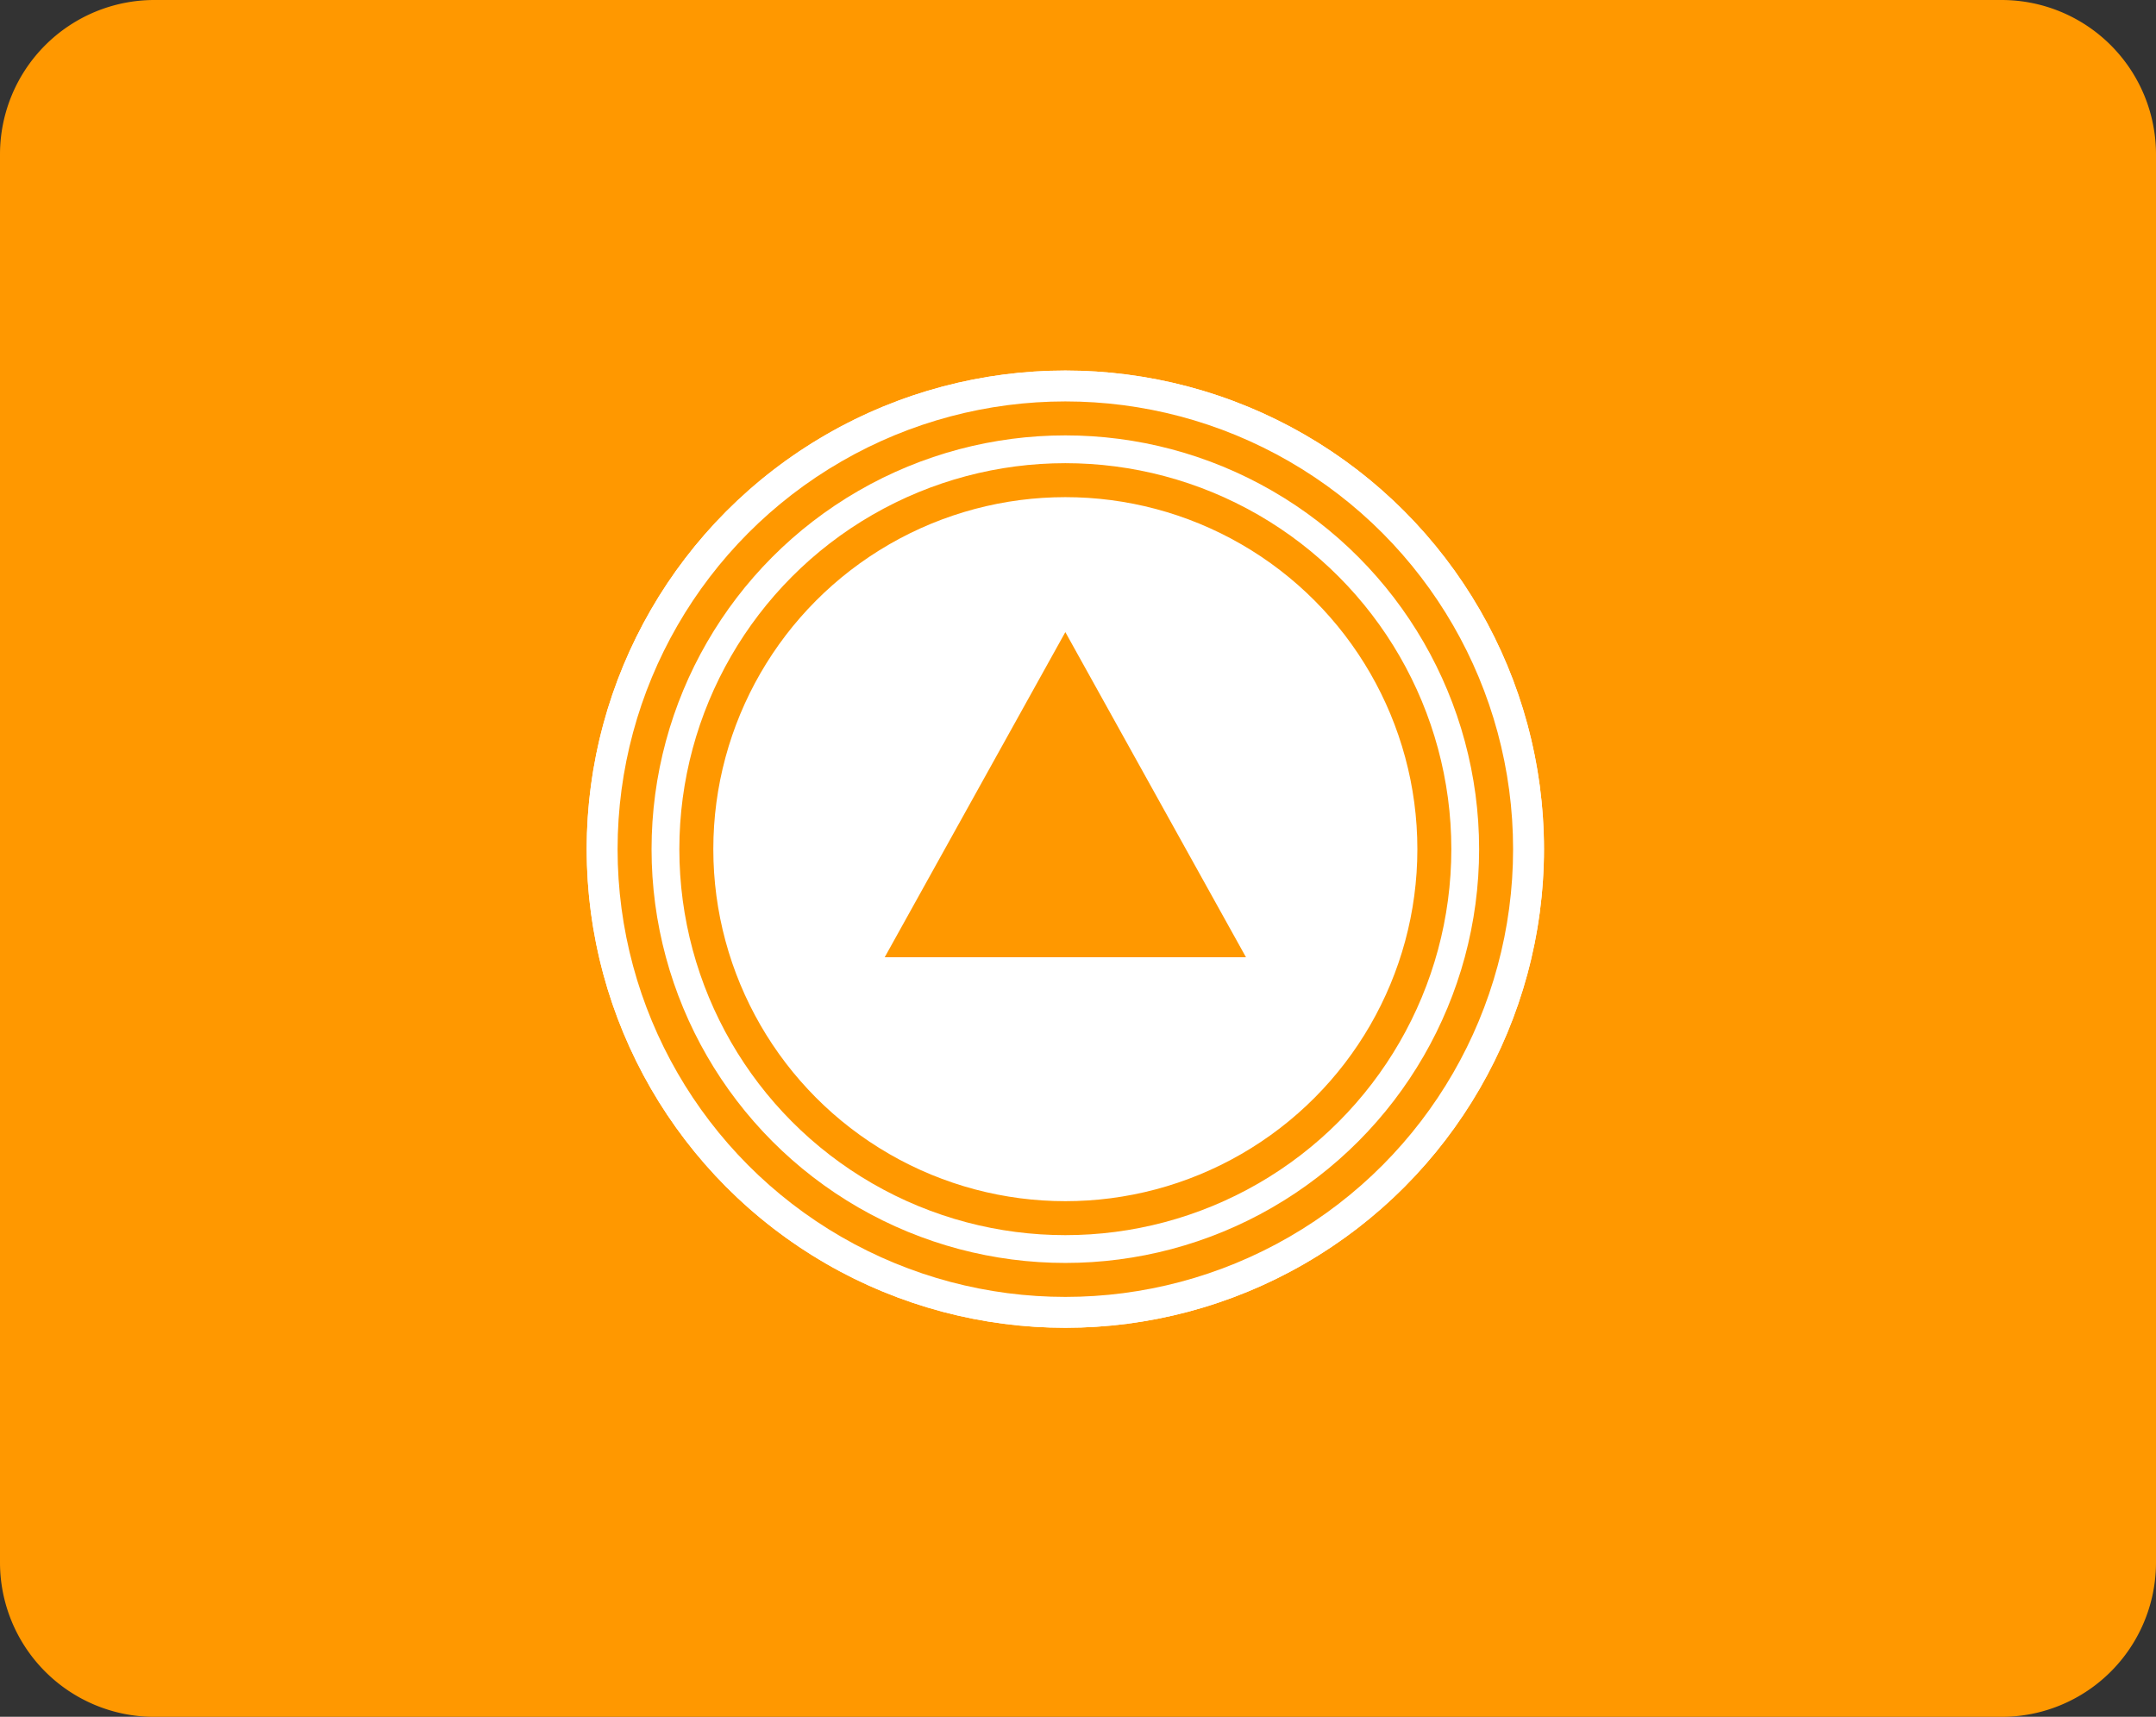 <svg height="55.597" viewBox="0 0 69.82 55.597" width="69.82" xmlns="http://www.w3.org/2000/svg"><rect x="0" y="0" width="69.82" height="55.597" fill="#333333" stroke="none"/><path d="m5 0h59.82a5 5 0 0 1 5 5v45.6a5 5 0 0 1 -5 5h-59.82a5 5 0 0 1 -5-5v-45.6a5 5 0 0 1 5-5z" fill="#ff9800"/><g transform="translate(-510 -5027)"><g fill="#fff" stroke="#fff" stroke-miterlimit="10" stroke-width="1.1"><circle cx="544.5" cy="5054.5" r="15.5" stroke="none"/><circle cx="544.5" cy="5054.5" fill="none" r="14.95"/></g><path d="m0 0h31v31h-31z" fill="none" transform="matrix(0 1 -1 0 560 5039)"/><g stroke-miterlimit="10"><g fill="none" stroke="#ff9800" stroke-width="1.1"><circle cx="544.5" cy="5054.5" r="14.5" stroke="none"/><circle cx="544.5" cy="5054.5" fill="none" r="13.95"/></g><g fill="none" stroke="#ff9800" stroke-width="1.1"><circle cx="544.5" cy="5054.5" r="12.5" stroke="none"/><circle cx="544.5" cy="5054.5" fill="none" r="11.95"/></g><path d="m354.5 420.5h-10l5-9z" fill="#ff9800" stroke="#ff9800" transform="translate(195 4637)"/></g></g></svg>